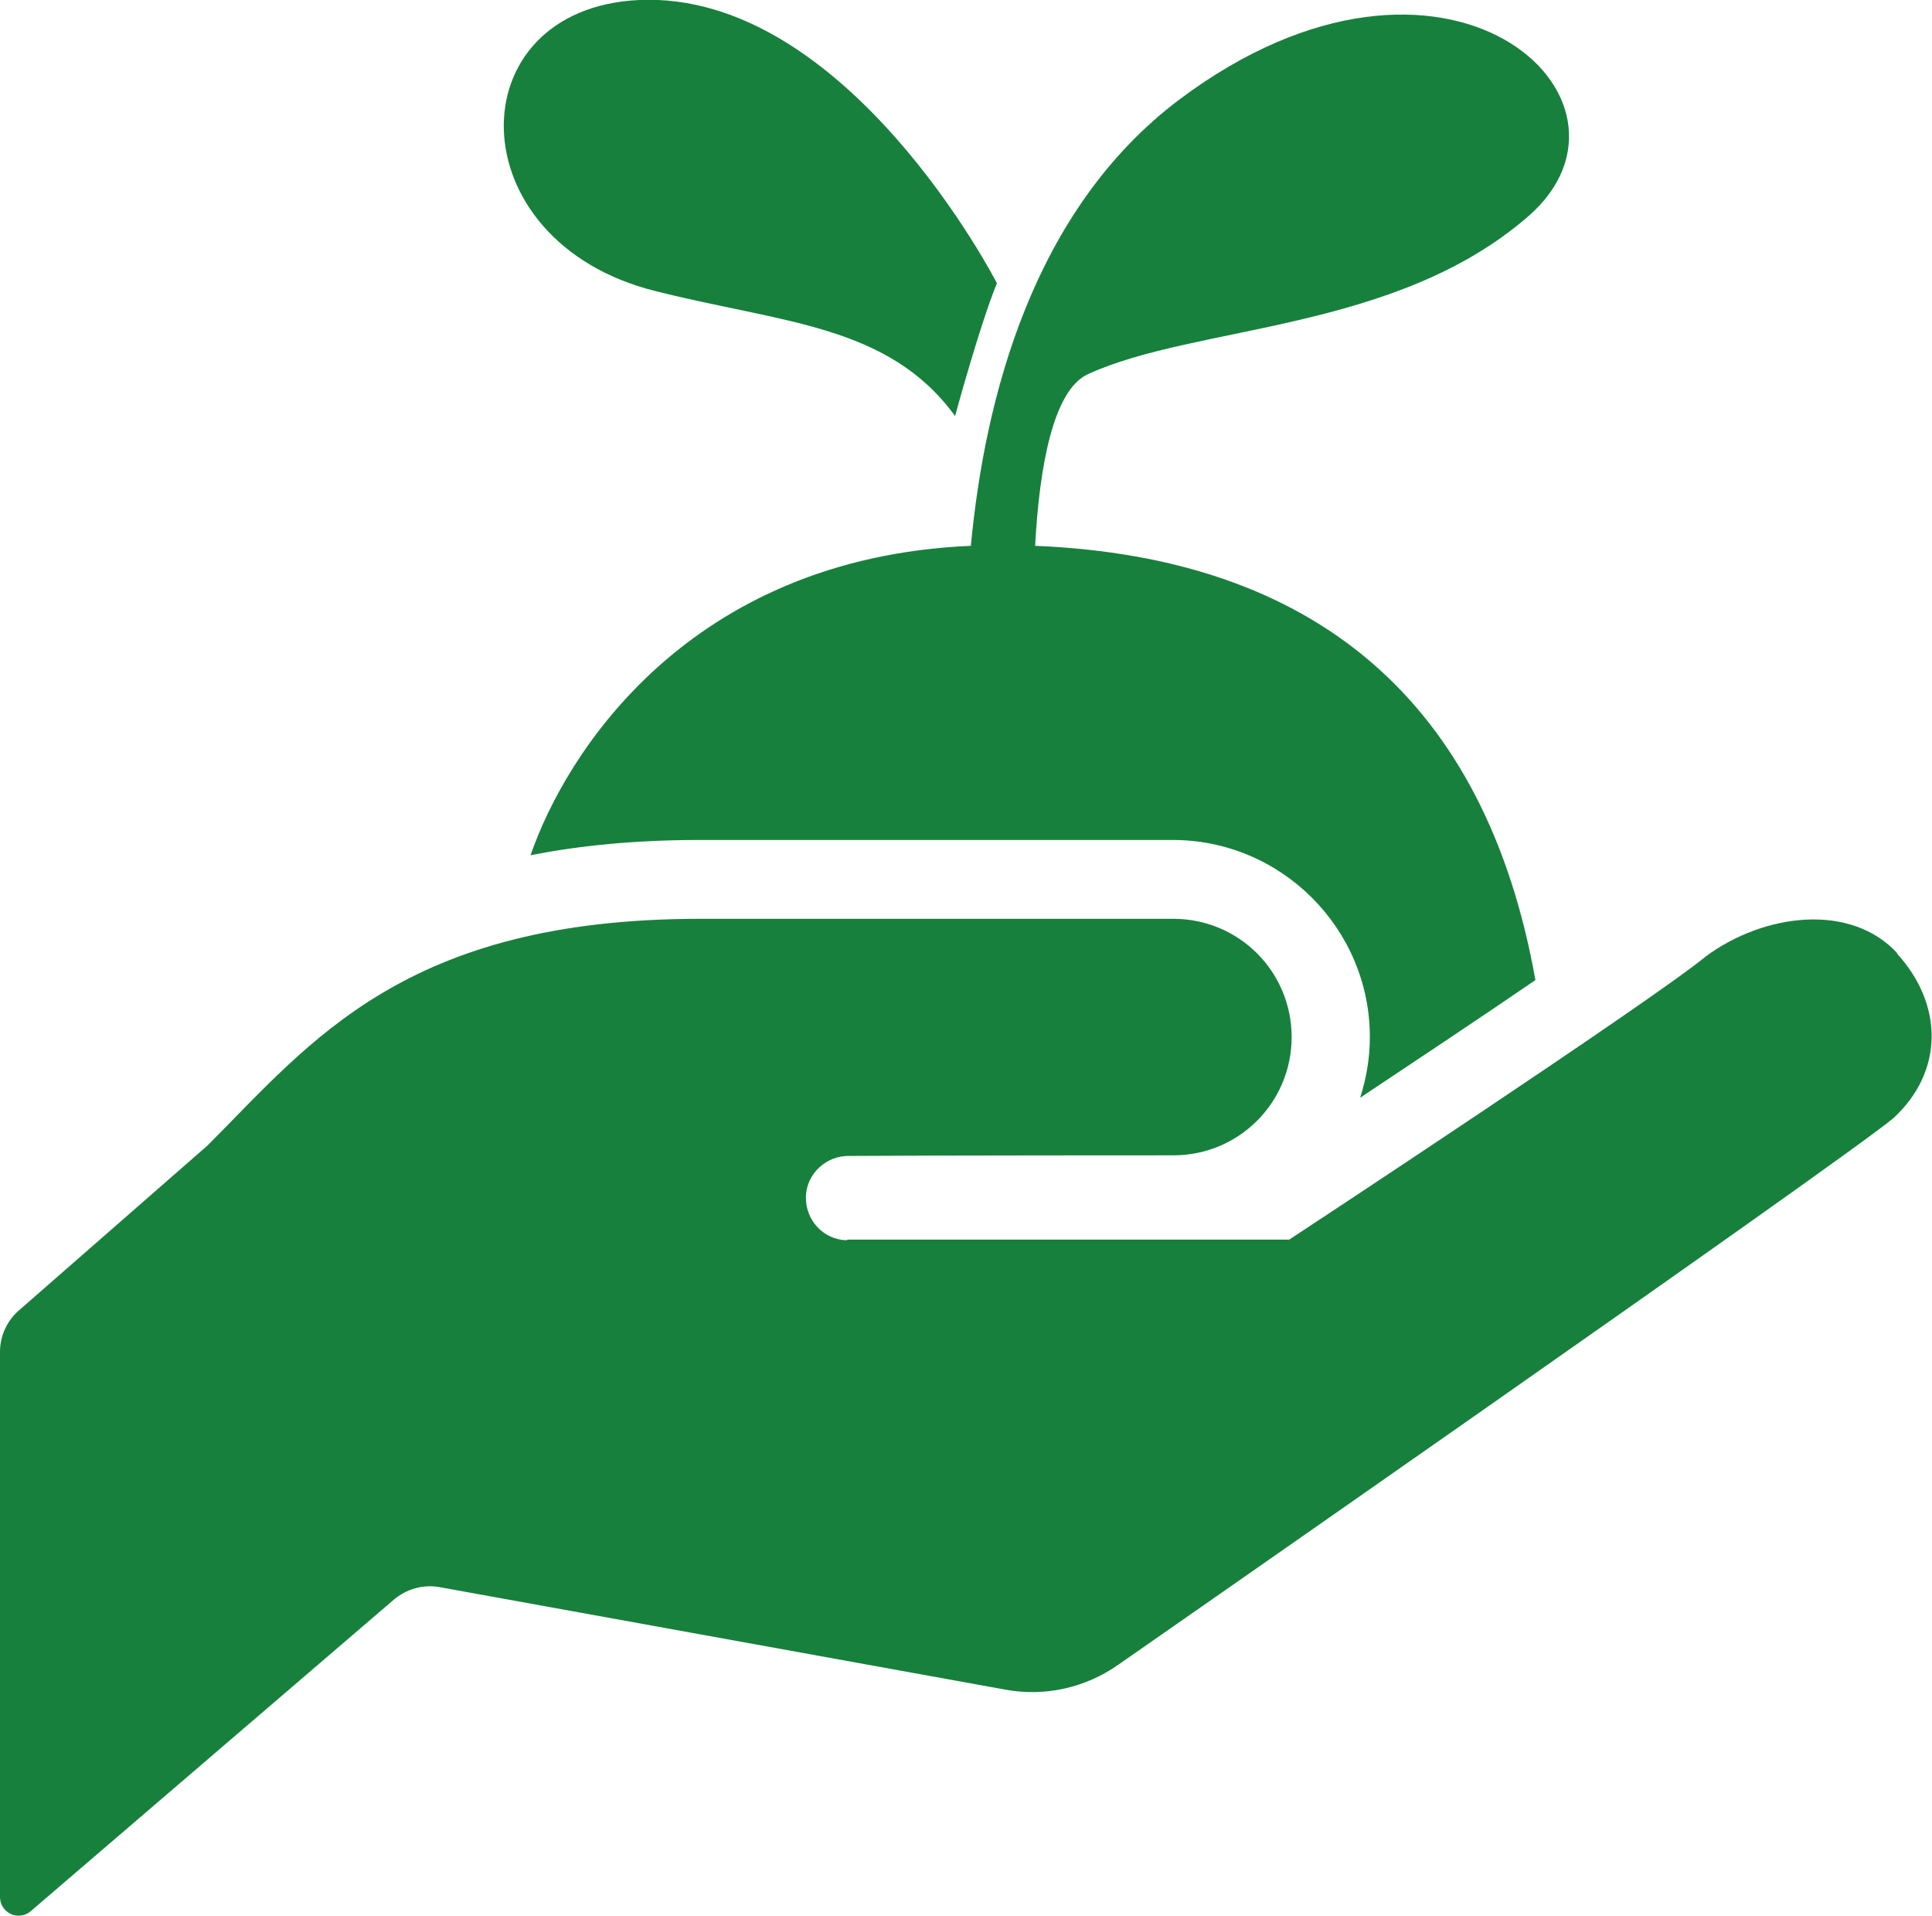 <?xml version="1.0" encoding="UTF-8"?><svg id="_圖層_2" xmlns="http://www.w3.org/2000/svg" viewBox="0 0 31.86 31.59"><defs><style>.cls-1{fill:#17803d;}</style></defs><g id="_圖層_1-2"><path class="cls-1" d="M10.81,4.8c2.1.53,3.84.55,4.94,2.06,0,0,.41-1.51.69-2.19C16.44,4.67,13.97-.15,10.54,0c-3.02.14-3.02,3.98.27,4.8Z"/><path class="cls-1" d="M8.76,14.1c.81-.16,1.73-.25,2.78-.25h7.8c1.79,0,3.25,1.46,3.25,3.25,0,.35-.06.69-.16,1,.99-.66,2.03-1.35,2.89-1.94-.82-4.6-3.63-6.97-8.25-7.16.07-1.31.3-2.57.87-2.83,1.78-.82,5.07-.69,7.27-2.61,2.19-1.92-1.37-5.21-5.76-1.92-2.42,1.82-3.21,4.93-3.44,7.36-4.67.2-6.69,3.44-7.26,5.1Z"/><path class="cls-1" d="M31.29,15.72c-.77-.84-2.2-.66-3.16.05-.88.73-6.87,4.67-6.87,4.67h-7.28s-.02.01-.02.01c-.38-.01-.68-.33-.67-.72.01-.38.34-.68.72-.67h-.02c1.3-.01,5.36-.01,5.36-.01,1.08,0,1.95-.87,1.95-1.95s-.87-1.95-1.95-1.95c-.98,0-2.92,0-7.8,0-4.88,0-6.42,2.03-8.13,3.74l-3.1,2.71C.12,21.77,0,22.02,0,22.29v8.99c0,.12.07.23.18.28.11.05.24.03.33-.05l5.98-5.13c.21-.18.49-.26.76-.21l9.33,1.69c.65.12,1.32-.03,1.86-.41,0,0,11.9-8.28,12.78-9.01.84-.77.83-1.88.06-2.72Z"/></g></svg>